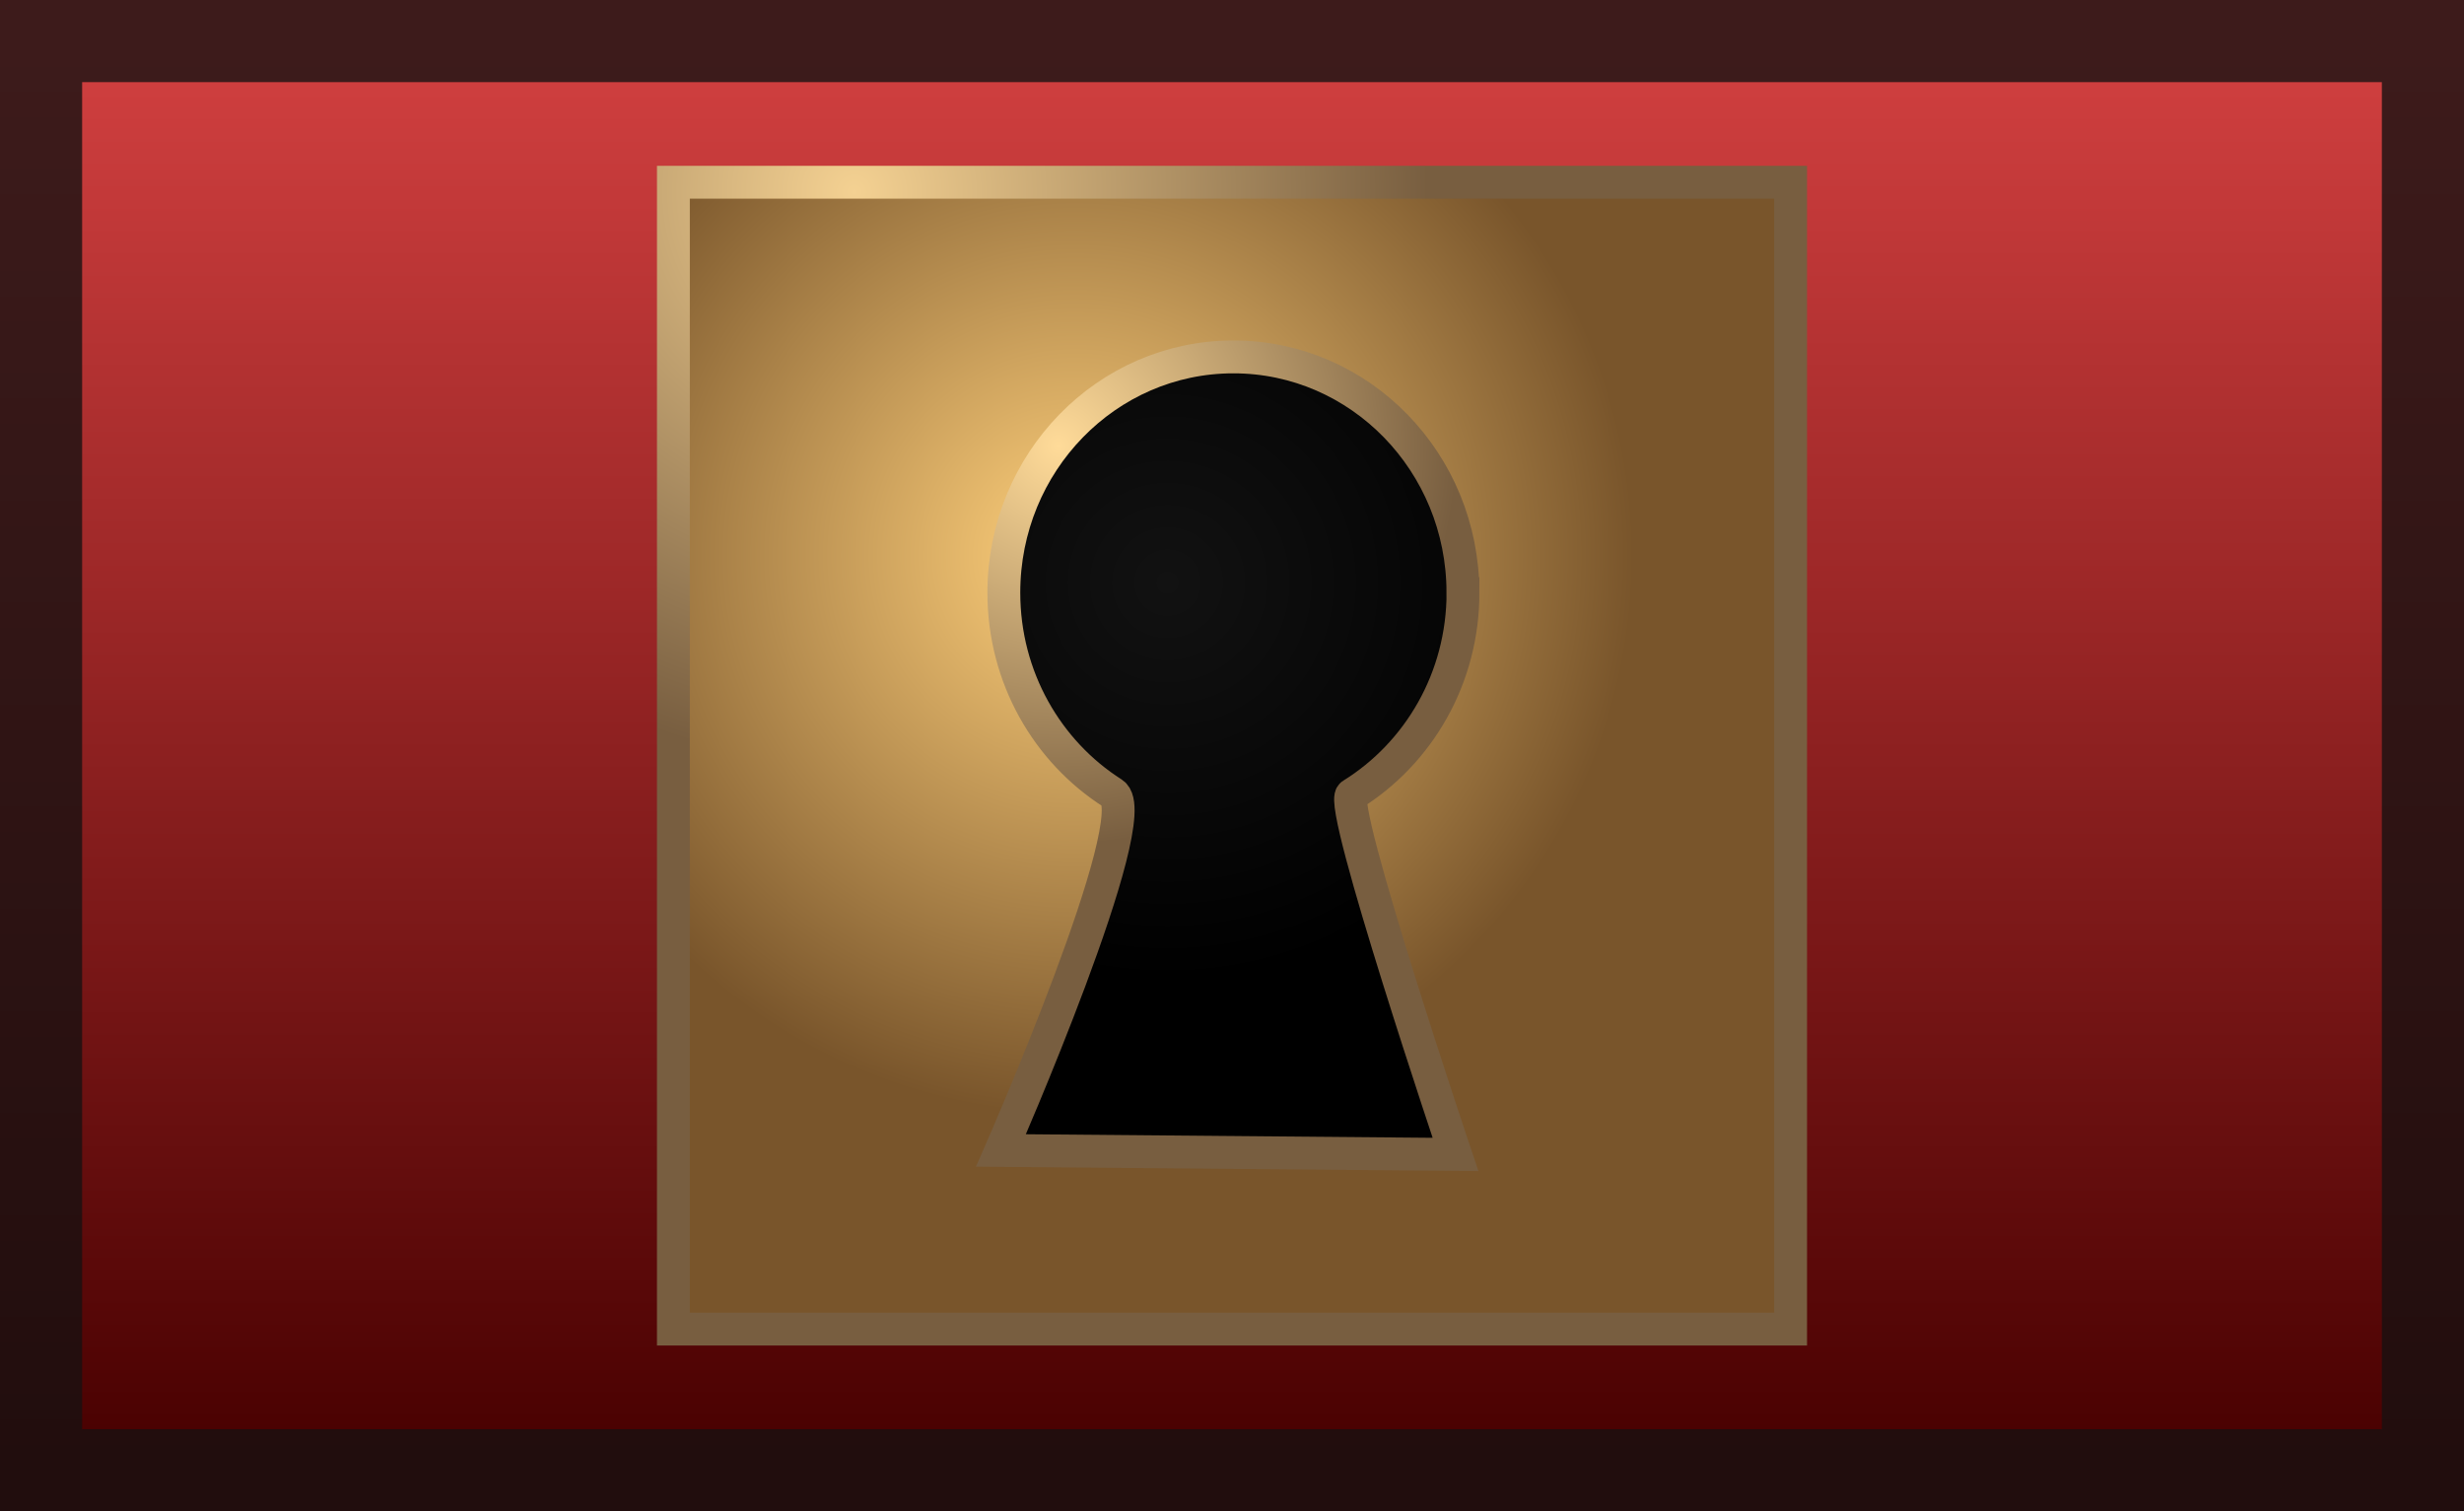 <svg version="1.1" xmlns="http://www.w3.org/2000/svg" xmlns:xlink="http://www.w3.org/1999/xlink" width="75" height="46" viewBox="0,0,75,46"><defs><linearGradient x1="240" y1="158.25" x2="240" y2="201.75" gradientUnits="userSpaceOnUse" id="color-1"><stop offset="0" stop-color="#d24040"/><stop offset="1" stop-color="#470000"/></linearGradient><linearGradient x1="240" y1="158.25" x2="240" y2="201.75" gradientUnits="userSpaceOnUse" id="color-2"><stop offset="0" stop-color="#3d1b1b"/><stop offset="1" stop-color="#210d0d"/></linearGradient><radialGradient cx="235.224" cy="173.915" r="17.003" gradientUnits="userSpaceOnUse" id="color-3"><stop offset="0" stop-color="#ffd07b"/><stop offset="1" stop-color="#79552b"/></radialGradient><radialGradient cx="228.507" cy="162.843" r="17.453" gradientUnits="userSpaceOnUse" id="color-4"><stop offset="0" stop-color="#f4d192"/><stop offset="1" stop-color="#785e40"/></radialGradient><radialGradient cx="238.039" cy="174.734" r="12.137" gradientUnits="userSpaceOnUse" id="color-5"><stop offset="0" stop-color="#121212"/><stop offset="1" stop-color="#000000"/></radialGradient><radialGradient cx="234.711" cy="170.574" r="12.137" gradientUnits="userSpaceOnUse" id="color-6"><stop offset="0" stop-color="#ffdb99"/><stop offset="1" stop-color="#785e40"/></radialGradient></defs><g transform="translate(-202.5,-157)"><g data-paper-data="{&quot;isPaintingLayer&quot;:true}" fill-rule="nonzero" stroke-linecap="butt" stroke-linejoin="miter" stroke-miterlimit="10" stroke-dasharray="" stroke-dashoffset="0" style="mix-blend-mode: normal"><path d="M203.75,201.75v-43.5h72.5v43.5z" fill="url(#color-1)" stroke="url(#color-2)" stroke-width="2.5"/><path d="M222.997,197.453v-34.906h34.006v34.906z" fill="url(#color-3)" stroke="url(#color-4)" stroke-width="1"/><path d="M247.031,175.039c0,2.61 -1.357,4.894 -3.385,6.15c-0.438,0.271 3.157,10.948 3.157,10.948l-13.834,-0.121c0,0 4.468,-10.193 3.401,-10.871c-1.99,-1.265 -3.315,-3.526 -3.315,-6.106c0,-3.963 3.128,-7.176 6.987,-7.176c3.859,0 6.987,3.213 6.987,7.176z" fill="url(#color-5)" stroke="url(#color-6)" stroke-width="1"/></g></g></svg>